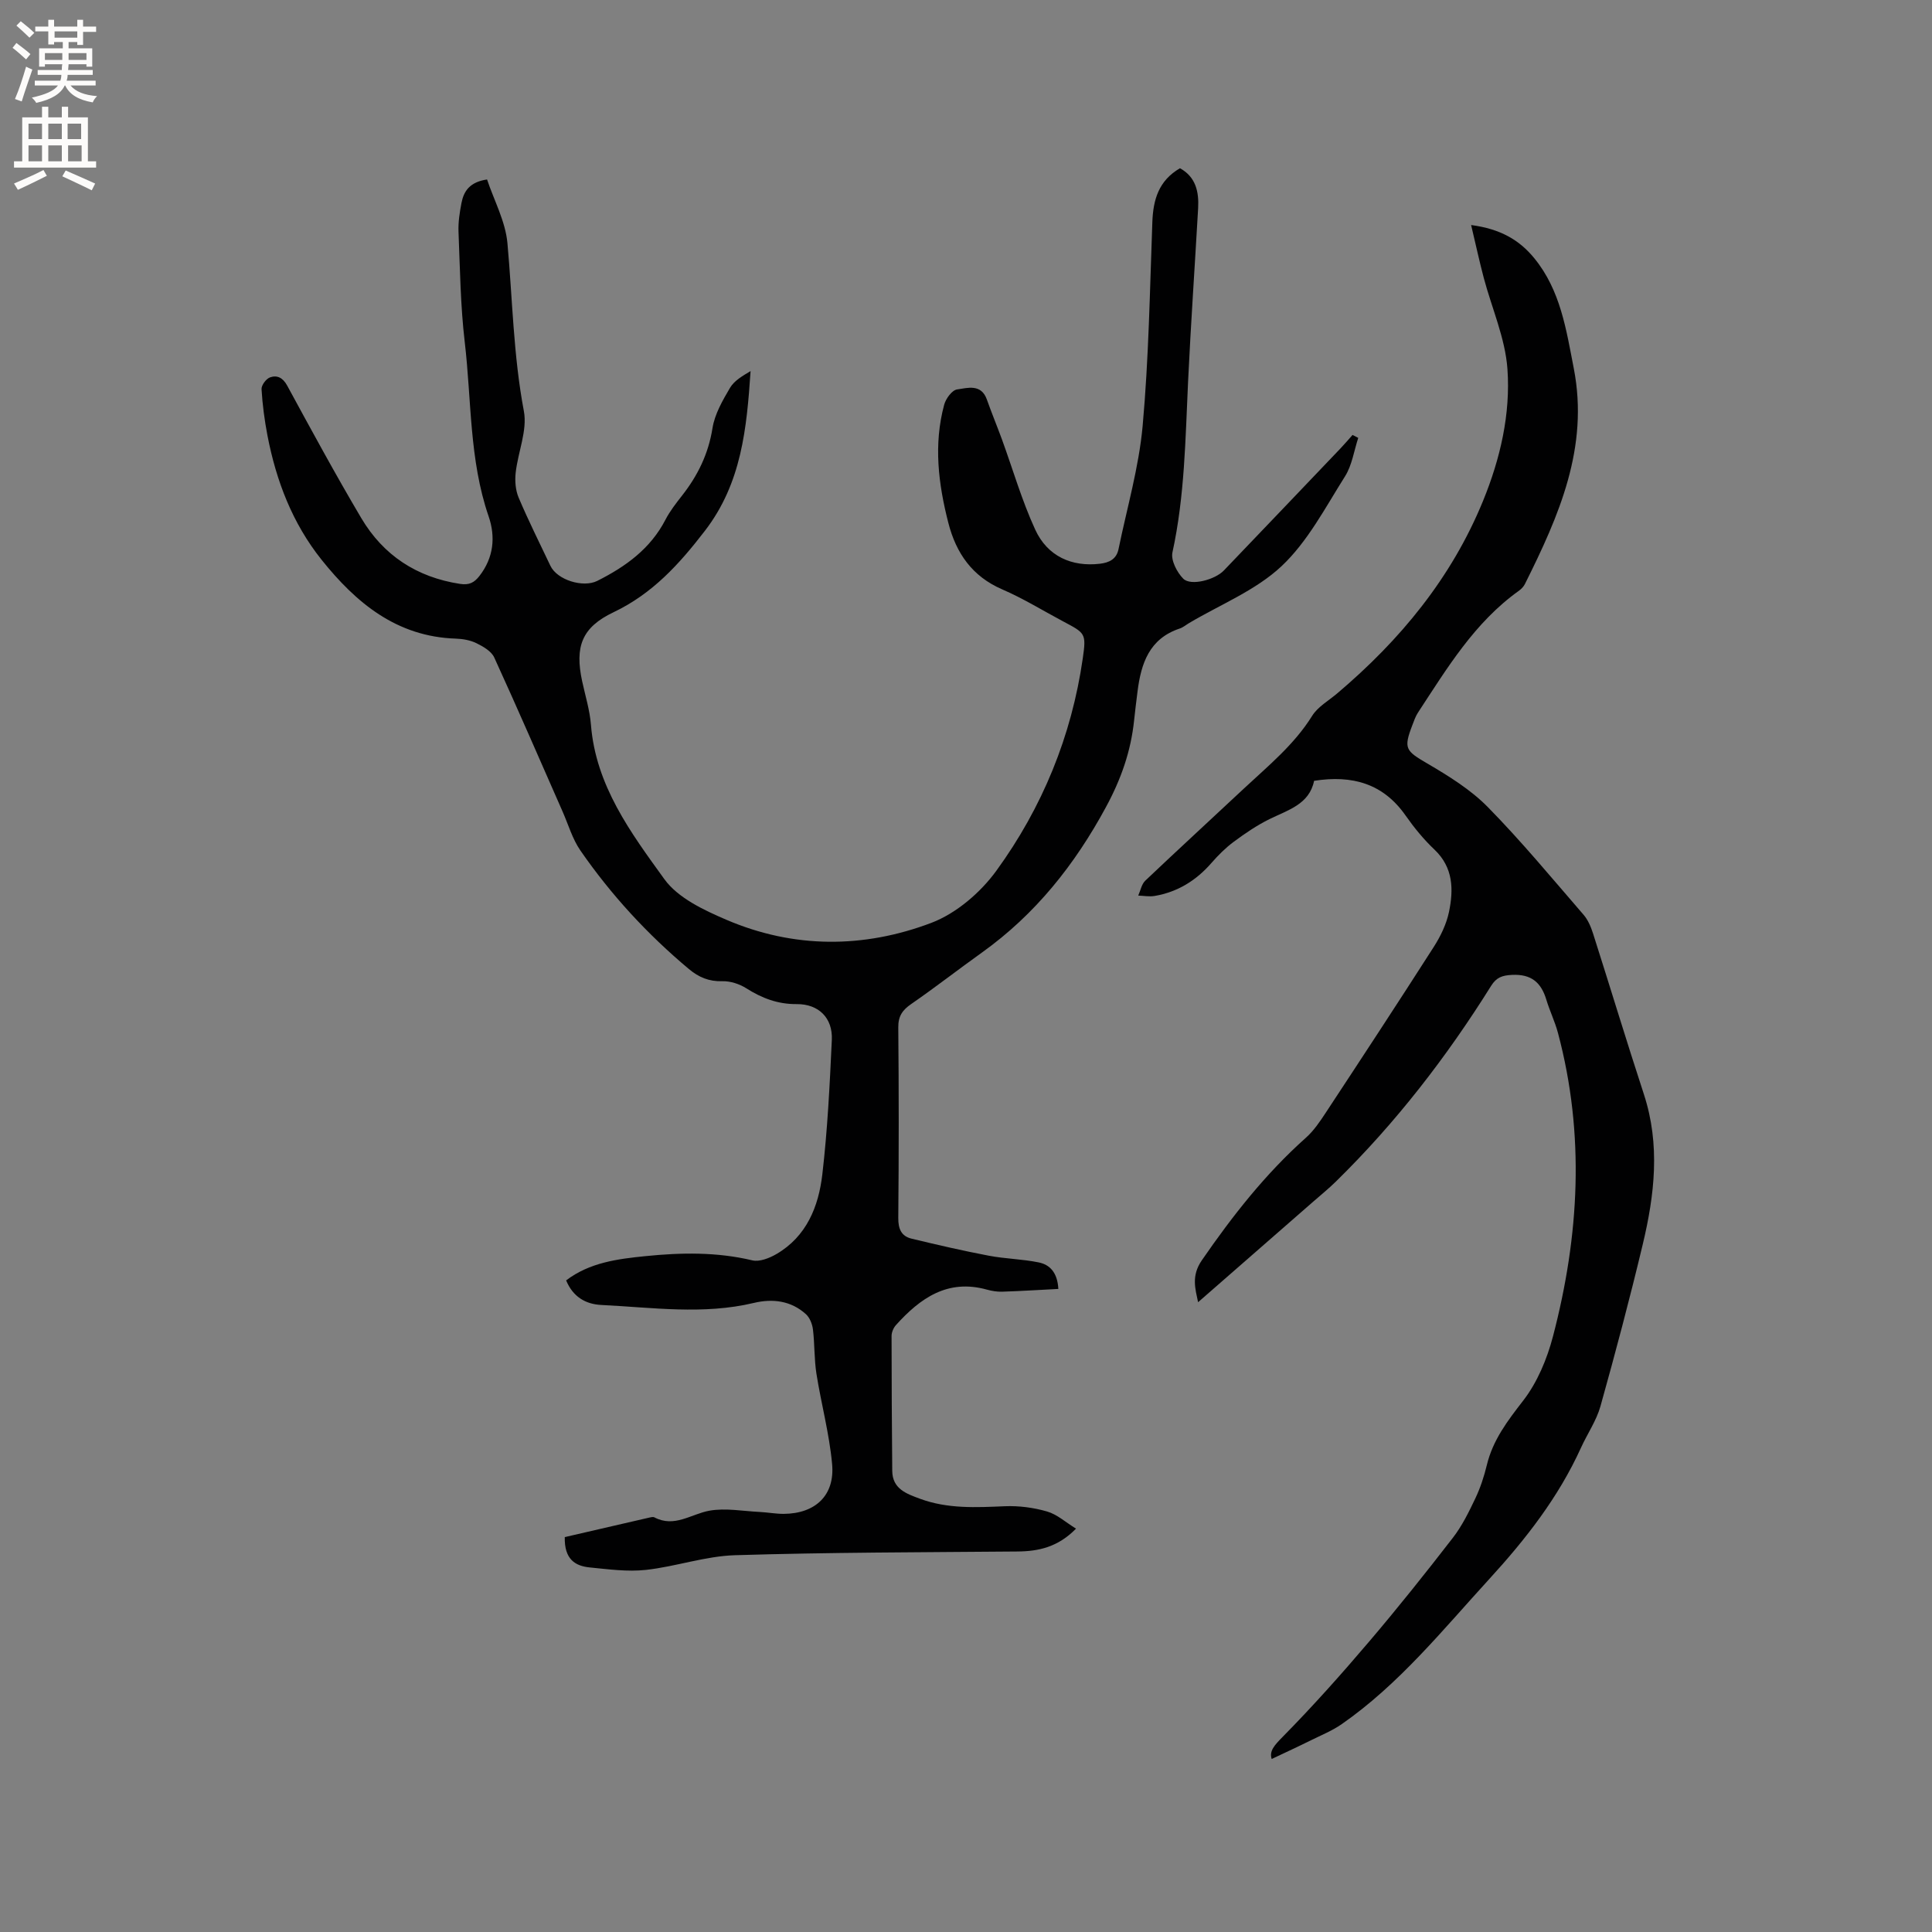 <svg enable-background="new 0 0 400 400" viewBox="0 0 400 400" xmlns="http://www.w3.org/2000/svg"><rect x="0" y="0" width="400" height="400" fill="#808080" stroke="none"/><path d="m116.93 318.24c5.71-1.32 11.64-2.7 17.59-4.06.3-.07.7-.16.94-.04 4.17 2.22 7.63-.69 11.43-1.37 3.33-.59 6.89.09 10.34.26 1.69.08 3.38.41 5.06.4 6.53-.06 10.58-3.83 9.99-10.3-.57-6.29-2.26-12.47-3.25-18.74-.47-3.01-.35-6.12-.72-9.16-.14-1.11-.66-2.43-1.46-3.15-3.08-2.79-6.88-3.25-10.75-2.33-10.51 2.51-21.06.94-31.6.43-3.23-.16-5.86-1.65-7.29-5.09 4.88-3.71 10.67-4.44 16.42-5.02 7.39-.75 14.77-.88 22.12.87 1.49.36 3.54-.45 5-1.3 6.24-3.64 8.72-9.82 9.5-16.46 1.08-9.25 1.54-18.58 1.97-27.88.21-4.56-2.74-7.45-7.29-7.41-3.9.03-7.19-1.23-10.41-3.27-1.42-.9-3.31-1.52-4.97-1.47-2.76.08-4.87-.81-6.91-2.51-8.59-7.19-16.12-15.36-22.48-24.56-1.65-2.39-2.49-5.35-3.68-8.05-4.69-10.65-9.31-21.33-14.15-31.9-.59-1.29-2.27-2.27-3.66-2.95-1.29-.64-2.86-.91-4.31-.96-12.26-.4-20.66-7.42-27.8-16.35-6-7.51-9.37-16.29-11.18-25.67-.61-3.18-1.04-6.41-1.23-9.63-.05-.81.95-2.15 1.76-2.44 1.44-.51 2.64.04 3.54 1.69 5.01 9.21 10.01 18.43 15.35 27.45 4.57 7.71 11.47 12.24 20.45 13.62 1.9.29 2.94-.27 4.01-1.64 2.95-3.79 3.37-8.08 1.9-12.36-4.03-11.72-3.52-24.03-4.94-36.07-.89-7.56-.98-15.21-1.29-22.83-.08-1.99.24-4.03.62-6 .48-2.43 1.71-4.31 5.29-4.83 1.44 4.32 3.81 8.67 4.22 13.19 1.05 11.59 1.22 23.22 3.4 34.76.76 4.01-1.23 8.5-1.7 12.8-.18 1.67-.03 3.59.62 5.12 2.02 4.77 4.35 9.42 6.57 14.1 1.4 2.96 6.78 4.6 9.7 3.14 5.87-2.95 11.01-6.64 14.13-12.68.92-1.77 2.18-3.39 3.42-4.97 3.26-4.15 5.46-8.63 6.31-13.96.46-2.92 2.09-5.74 3.63-8.36.88-1.5 2.62-2.49 4.26-3.47-.8 11.83-1.85 23.18-9.45 33.06-5.34 6.94-10.87 13.03-18.93 16.87-6.6 3.14-8.03 7.15-6.49 14.29.65 3 1.58 5.99 1.82 9.02 1 12.6 8.26 22.35 15.2 31.95 2.81 3.89 8.15 6.4 12.82 8.4 13.95 5.99 28.46 5.95 42.45.65 5.16-1.96 10.17-6.26 13.47-10.8 9.51-13.08 15.57-27.86 17.89-43.98.74-5.16.52-5.2-4.02-7.61-4.21-2.24-8.29-4.77-12.65-6.65-6.23-2.69-9.55-7.49-11.16-13.75-2.08-8.09-3.09-16.26-.87-24.48.34-1.26 1.62-3.02 2.67-3.17 2.17-.31 5-1.22 6.17 2.09.98 2.76 2.1 5.47 3.11 8.22 2.28 6.25 4.13 12.69 6.9 18.71 2.55 5.56 7.6 7.74 13.37 7.07 1.98-.23 3.46-.97 3.88-3.04 1.74-8.48 4.21-16.91 4.99-25.48 1.27-14.02 1.49-28.13 2.01-42.21.17-4.62 1.28-8.57 5.72-11.16 3.28 1.81 3.95 4.87 3.76 8.29-.68 11.95-1.51 23.9-2.08 35.86-.56 11.85-.69 23.71-3.24 35.4-.35 1.62.94 4.12 2.24 5.43 1.55 1.56 6.54.25 8.41-1.7 8.07-8.42 16.12-16.86 24.17-25.3.85-.89 1.65-1.84 2.47-2.76.39.2.79.4 1.18.61-.88 2.67-1.28 5.64-2.73 7.95-4.07 6.44-7.73 13.52-13.16 18.62-5.35 5.02-12.69 7.94-19.15 11.78-.64.38-1.23.89-1.92 1.12-6.31 2.09-8.01 7.24-8.74 13.05-.25 2-.5 4-.71 6-.67 6.39-2.71 12.17-5.82 17.91-6.46 11.95-14.62 22.21-25.69 30.13-4.91 3.51-9.67 7.22-14.63 10.65-1.83 1.26-2.7 2.51-2.68 4.84.12 13.15.12 26.3 0 39.45-.02 2.27.63 3.78 2.75 4.29 5.31 1.28 10.63 2.51 15.99 3.53 3.41.65 6.94.69 10.34 1.39 2.29.47 3.87 2.07 4.06 5.49-3.96.2-7.81.45-11.66.57-1.04.03-2.13-.15-3.14-.43-8.13-2.26-13.8 1.77-18.83 7.35-.51.57-.9 1.49-.9 2.24 0 9.31.06 18.62.14 27.93.03 3.75 2.96 4.75 5.74 5.78 5.72 2.12 11.62 1.8 17.58 1.55 2.91-.12 5.95.28 8.74 1.09 2.08.6 3.85 2.24 5.99 3.55-3.74 3.82-7.73 4.69-12.12 4.73-19.5.17-39 .17-58.49.77-6.17.19-12.26 2.36-18.44 3.04-3.82.42-7.77-.13-11.64-.51-3.01-.3-5.27-1.69-5.16-6.28z" fill="#010102"/><path d="m263.29 364.18c-.54-1.65.56-2.84 2.26-4.57 6.23-6.32 12.15-12.96 17.9-19.72 5.97-7.01 11.72-14.23 17.36-21.52 1.89-2.45 3.3-5.32 4.64-8.14 1.04-2.18 1.81-4.54 2.38-6.89 1.25-5.2 4.28-9.16 7.51-13.33 2.94-3.79 4.96-8.64 6.19-13.34 5.45-20.81 6.64-41.79 1.03-62.81-.62-2.34-1.71-4.56-2.41-6.89-1.08-3.57-3.11-5.32-7.1-5.13-2.06.1-3.24.53-4.33 2.27-9.19 14.71-19.73 28.35-32.13 40.51-1.51 1.48-3.16 2.82-4.75 4.21-7.88 6.89-15.77 13.77-23.79 20.78-.56-2.74-1.46-5.43.77-8.67 6.34-9.2 13.17-17.91 21.54-25.37 1.63-1.45 2.91-3.35 4.12-5.19 7.51-11.41 15.01-22.84 22.37-34.34 1.4-2.19 2.61-4.69 3.14-7.2.97-4.65.92-9.22-3-12.94-2.22-2.1-4.2-4.52-5.96-7.03-4.64-6.65-11.05-8.45-18.96-7.21-1 4.88-5.39 6.03-9.26 7.94-2.59 1.28-5.03 2.94-7.36 4.67-1.69 1.25-3.22 2.78-4.61 4.37-3.17 3.65-7.03 6.05-11.8 6.86-1.09.18-2.25-.04-3.38-.08.47-1.04.69-2.35 1.45-3.08 6.77-6.43 13.65-12.73 20.46-19.11 5.02-4.69 10.37-9.04 14.09-15.01 1.17-1.89 3.4-3.14 5.17-4.64 13.05-11.04 23.69-23.92 30.22-39.88 3.57-8.73 5.71-17.97 5.05-27.29-.45-6.37-3.23-12.57-4.9-18.87-.9-3.39-1.64-6.83-2.62-10.95 6.04.8 9.99 3.08 13.1 6.9 5.4 6.62 6.59 14.74 8.15 22.76 3.2 16.39-3.09 30.59-10.1 44.64-.27.54-.73 1.04-1.23 1.4-9.21 6.56-14.89 16.05-20.92 25.24-.52.79-.83 1.72-1.17 2.61-1.87 4.86-1.37 5.31 3.06 7.91 4.44 2.6 8.99 5.41 12.56 9.04 6.96 7.08 13.31 14.77 19.82 22.29.93 1.07 1.54 2.53 1.98 3.91 3.54 11.09 6.91 22.24 10.53 33.3 3.4 10.42 2.21 20.77-.25 31.06-2.68 11.22-5.64 22.38-8.75 33.49-.84 3-2.72 5.71-4.03 8.59-4.65 10.25-11.43 18.93-19 27.2-9.66 10.56-18.65 21.75-30.52 30.02-1.95 1.36-4.21 2.28-6.36 3.34-2.64 1.31-5.31 2.54-8.16 3.89z" fill="#010102"/><g fill="#fcfbfa"><path d="m2.6 9.9.8-1c.9.7 1.9 1.4 2.9 2.3l-.9 1.1c-1.1-1-2-1.8-2.8-2.4zm.5 10.6c.9-2.1 1.6-4.3 2.3-6.7.4.2.8.4 1.3.6-.7 2.1-1.5 4.3-2.2 6.6zm.3-15.2.9-.9c1 .8 2 1.6 2.8 2.4l-1 1c-.9-.9-1.8-1.7-2.7-2.5zm12.6-1.2h1.2v1.4h2.7v1.1h-2.7v2.7h-1.2v-.6h-1.8v1.3h4.9v3.8h-1.2v-.5h-3.7c0 .4-.1.9-.1 1.2h5.1v1h-5.2c0 .5-.1.9-.2 1.2h6v1h-5.2c1.1 1.3 2.9 2 5.5 2.2-.4.4-.7.8-.9 1.3-2.9-.5-4.8-1.6-5.7-3.5h-.1c-.8 1.7-2.7 2.9-5.9 3.6-.2-.4-.6-.8-.9-1.1 2.8-.6 4.6-1.4 5.4-2.5h-4.8v-1h5.3c.1-.3.2-.7.2-1.2h-4.9v-1h5c0-.4 0-.8.1-1.2h-3.6v.5h-1.2v-3.8h4.9v-1.3h-1.8v.5h-1.2v-2.7h-2.7v-1h2.7v-1.4h1.2v1.4h4.8zm-6.7 8.3h3.6c0-.4 0-.9 0-1.4h-3.6zm1.9-4.6h4.8v-1.3h-4.7v1.3zm6.7 3.2h-3.7v1.4h3.7z"/><path d="m8.7 22.1h1.3v2.2h2.8v-2.2h1.3v2.2h4.1v9.1h1.7v1.3h-17v-1.3h1.7v-9.1h4.1zm.3 13.1.7 1.2c-1.8.9-3.8 1.9-6 2.9-.2-.4-.5-.8-.8-1.3 2.3-1 4.4-1.9 6.1-2.8zm-3.1-6.4h2.8v-3.2h-2.8zm0 4.6h2.8v-3.3h-2.8zm4.1-4.6h2.8v-3.2h-2.8zm0 4.6h2.8v-3.3h-2.8zm3.6 1.9c2.1.9 4.1 1.8 6.1 2.7l-.7 1.4c-2.2-1.1-4.2-2-6.1-2.9zm3.2-9.7h-2.8v3.2h2.8zm-2.7 7.8h2.8v-3.3h-2.8z"/></g></svg>